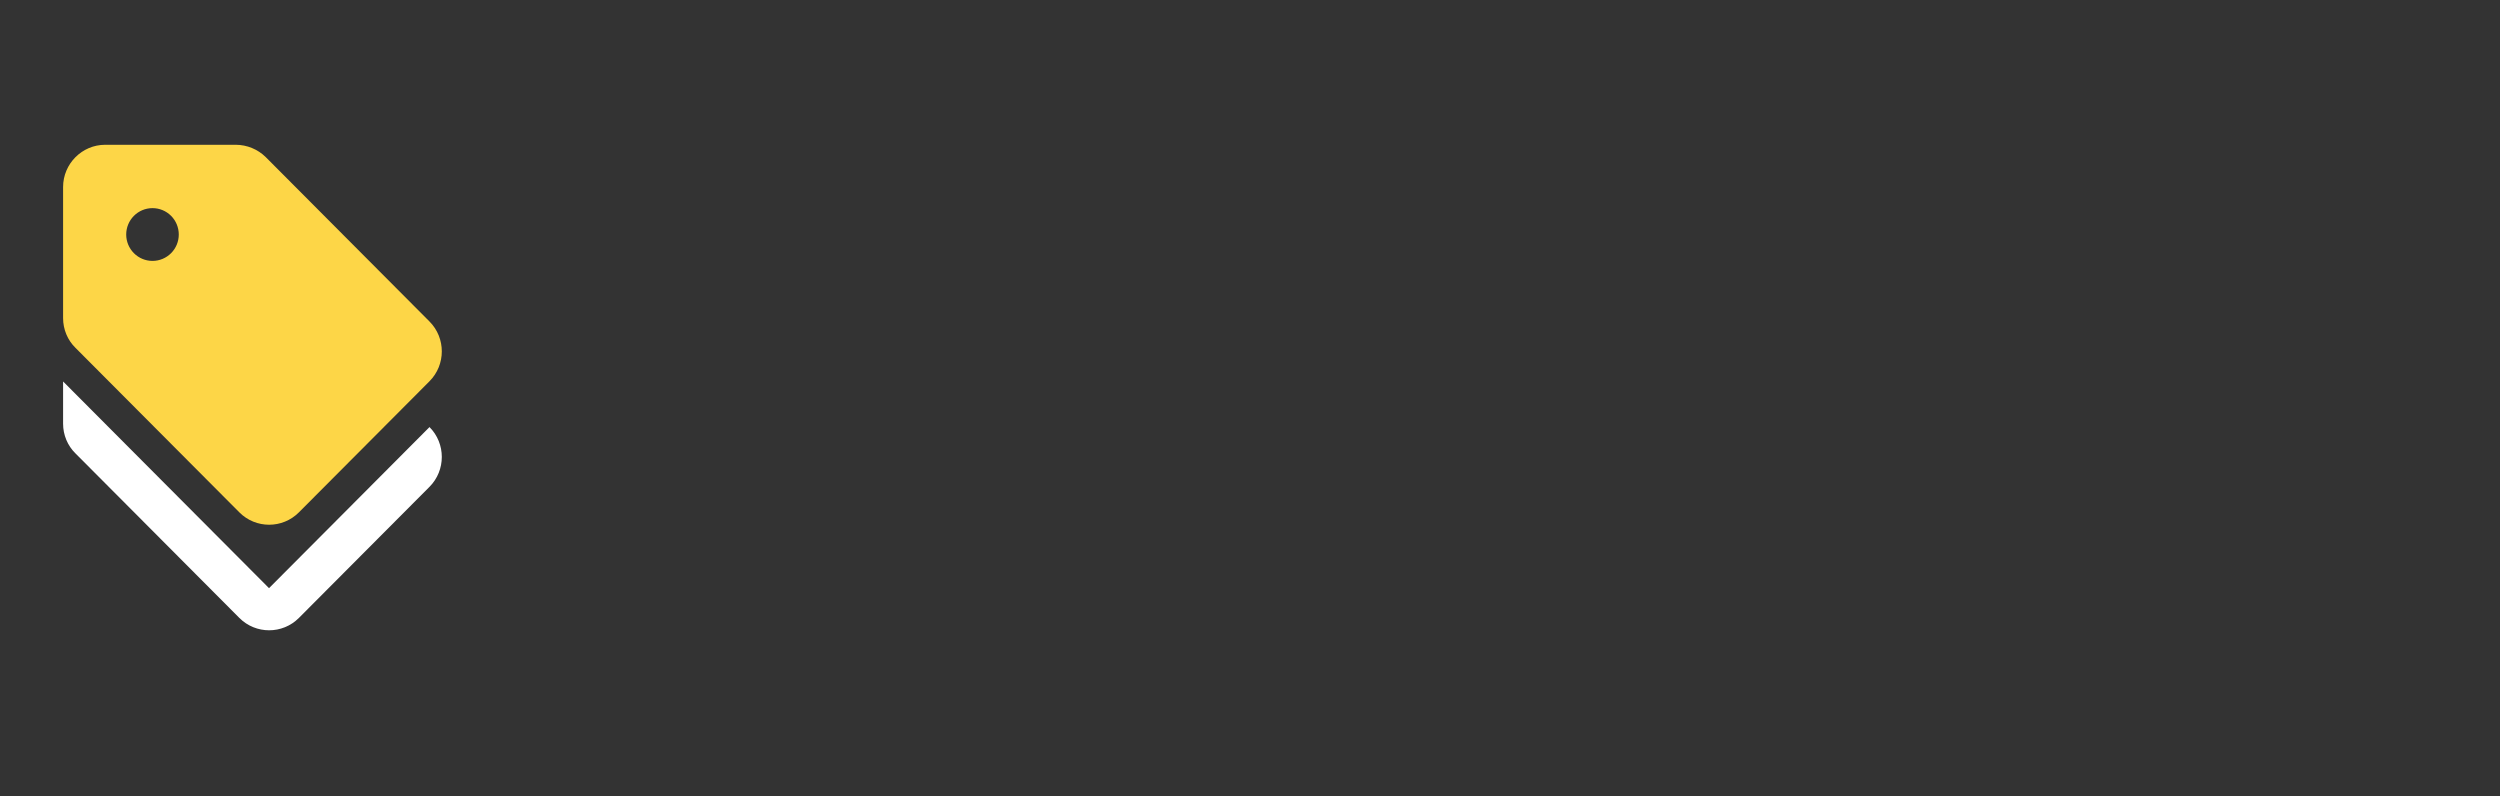 <svg width="135" height="43" viewBox="0 0 135 43" fill="none" xmlns="http://www.w3.org/2000/svg">
    <rect x="0" y="0" width="135" height="43" fill="#333333" stroke="none"/>
    <g>
        <!-- <path
            d="M47.2292 31.5542C45.1108 31.5542 43.2519 31.0955 41.6527 30.1782C40.0742 29.2608 38.8592 27.9474 38.0077 26.2378C37.1561 24.5282 36.7304 22.5268 36.7304 20.2335C36.7304 17.9401 37.1561 15.9491 38.0077 14.2604C38.8592 12.5508 40.0742 11.2373 41.6527 10.32C43.2519 9.40267 45.1108 8.944 47.2292 8.944C48.6 8.944 49.8877 9.15249 51.0923 9.56945C52.2969 9.96558 53.3665 10.5493 54.3011 11.3207C54.5711 11.5292 54.7581 11.7481 54.8619 11.9775C54.9658 12.2068 55.0177 12.4882 55.0177 12.8218C55.0177 13.2805 54.8931 13.6662 54.6438 13.9789C54.3946 14.2916 54.0935 14.448 53.7404 14.448C53.325 14.448 52.8992 14.3021 52.4631 14.0102C51.57 13.343 50.7392 12.8844 49.9708 12.6342C49.2023 12.3632 48.3508 12.2276 47.4161 12.2276C45.2561 12.2276 43.6154 12.9052 42.4938 14.2604C41.3931 15.6155 40.8427 17.6065 40.8427 20.2335C40.8427 22.8812 41.3931 24.8827 42.4938 26.2378C43.6154 27.593 45.2561 28.2705 47.4161 28.2705C48.3092 28.2705 49.1296 28.135 49.8773 27.864C50.6458 27.593 51.5077 27.1343 52.4631 26.488C52.6708 26.3629 52.8785 26.2587 53.0861 26.1753C53.2938 26.0919 53.5119 26.0502 53.7404 26.0502C54.0935 26.0502 54.3946 26.2065 54.6438 26.5193C54.8931 26.832 55.0177 27.2177 55.0177 27.6764C55.0177 27.9891 54.9658 28.2705 54.8619 28.5207C54.7581 28.7501 54.5711 28.969 54.3011 29.1775C53.3665 29.9488 52.2969 30.543 51.0923 30.96C49.8877 31.3561 48.6 31.5542 47.2292 31.5542ZM64.8302 31.5229C63.2725 31.5229 61.9018 31.1998 60.7179 30.5535C59.5548 29.9071 58.6514 28.9794 58.0075 27.7702C57.3637 26.561 57.0418 25.1537 57.0418 23.5484C57.0418 21.943 57.3637 20.5462 58.0075 19.3578C58.6514 18.1486 59.5548 17.2208 60.7179 16.5745C61.9018 15.9282 63.2725 15.6051 64.8302 15.6051C66.3879 15.6051 67.7483 15.9282 68.9114 16.5745C70.0952 17.2208 70.9987 18.1486 71.6218 19.3578C72.2656 20.5462 72.5875 21.943 72.5875 23.5484C72.5875 25.1537 72.2656 26.561 71.6218 27.7702C70.9987 28.9794 70.0952 29.9071 68.9114 30.5535C67.7483 31.1998 66.3879 31.5229 64.8302 31.5229ZM64.7991 28.4895C66.066 28.4895 67.0318 28.0725 67.6964 27.2385C68.361 26.4046 68.6933 25.1745 68.6933 23.5484C68.6933 21.943 68.361 20.7234 67.6964 19.8895C67.0318 19.0347 66.0764 18.6073 64.8302 18.6073C63.5841 18.6073 62.6183 19.0347 61.9329 19.8895C61.2683 20.7234 60.936 21.943 60.936 23.5484C60.936 25.1745 61.2683 26.4046 61.9329 27.2385C62.5975 28.0725 63.5529 28.4895 64.7991 28.4895ZM87.8277 15.6676C88.43 15.6676 88.9077 15.8344 89.2608 16.168C89.6139 16.5016 89.7904 16.9498 89.7904 17.5127V29.6465C89.7904 30.1886 89.6035 30.6264 89.2297 30.96C88.8766 31.2936 88.4093 31.4604 87.8277 31.4604C87.267 31.4604 86.8204 31.304 86.4881 30.9913C86.1558 30.6785 85.9897 30.2511 85.9897 29.7091V28.9273C85.512 29.7612 84.8681 30.4075 84.0581 30.8662C83.2481 31.304 82.3343 31.5229 81.3166 31.5229C77.5781 31.5229 75.7089 29.4172 75.7089 25.2058V17.5127C75.7089 16.9498 75.8854 16.5016 76.2385 16.168C76.5916 15.8344 77.0589 15.6676 77.6404 15.6676C78.2427 15.6676 78.7204 15.8344 79.0735 16.168C79.4266 16.5016 79.6031 16.9498 79.6031 17.5127V25.2371C79.6031 26.3212 79.8212 27.1239 80.2574 27.6451C80.6935 28.1663 81.3789 28.4269 82.3135 28.4269C83.3935 28.4269 84.2554 28.0725 84.8993 27.3636C85.5639 26.6339 85.8962 25.6749 85.8962 24.4865V17.5127C85.8962 16.9498 86.0727 16.5016 86.4258 16.168C86.7789 15.8344 87.2462 15.6676 87.8277 15.6676ZM102.598 15.6051C103.906 15.6051 105.069 15.9387 106.087 16.6058C107.126 17.273 107.925 18.2216 108.486 19.4516C109.068 20.6608 109.358 22.0577 109.358 23.6422C109.358 25.2267 109.068 26.6131 108.486 27.8015C107.925 28.9898 107.136 29.9071 106.118 30.5535C105.101 31.1998 103.927 31.5229 102.598 31.5229C101.518 31.5229 100.552 31.2936 99.7006 30.8349C98.8491 30.3762 98.1948 29.7404 97.7379 28.9273V35.3069C97.7379 35.849 97.5614 36.2764 97.2083 36.5891C96.8552 36.9018 96.3879 37.0582 95.8064 37.0582C95.2248 37.0582 94.7471 36.8914 94.3733 36.5578C94.0202 36.2242 93.8437 35.7864 93.8437 35.2444V17.5127C93.8437 16.9498 94.0098 16.5016 94.3421 16.168C94.6952 15.8344 95.1625 15.6676 95.7441 15.6676C96.3256 15.6676 96.7929 15.8344 97.146 16.168C97.4991 16.5016 97.6756 16.9498 97.6756 17.5127V18.2945C98.1325 17.4398 98.7868 16.783 99.6383 16.3244C100.511 15.8448 101.497 15.6051 102.598 15.6051ZM101.57 28.4895C102.795 28.4895 103.751 28.0725 104.436 27.2385C105.121 26.3838 105.464 25.185 105.464 23.6422C105.464 22.0577 105.121 20.8276 104.436 19.952C103.751 19.0764 102.795 18.6385 101.57 18.6385C100.324 18.6385 99.3579 19.0659 98.6725 19.9207C98.0079 20.7755 97.6756 21.9952 97.6756 23.5796C97.6756 25.1433 98.0079 26.3525 98.6725 27.2073C99.3579 28.0621 100.324 28.4895 101.57 28.4895ZM114.486 31.4604C113.925 31.4604 113.458 31.304 113.084 30.9913C112.731 30.6577 112.554 30.1886 112.554 29.584V10.9142C112.554 10.3096 112.731 9.85091 113.084 9.53818C113.458 9.22546 113.925 9.06909 114.486 9.06909C115.046 9.06909 115.514 9.22546 115.888 9.53818C116.261 9.85091 116.448 10.3096 116.448 10.9142V29.584C116.448 30.1886 116.261 30.6577 115.888 30.9913C115.514 31.304 115.046 31.4604 114.486 31.4604ZM131.088 16.7935C131.254 16.4182 131.472 16.1472 131.742 15.9804C132.033 15.7927 132.344 15.6989 132.676 15.6989C133.154 15.6989 133.58 15.8657 133.954 16.1993C134.348 16.512 134.546 16.9081 134.546 17.3876C134.546 17.617 134.483 17.8567 134.359 18.1069L125.854 35.9949C125.501 36.7038 124.951 37.0582 124.203 37.0582C123.725 37.0582 123.299 36.9018 122.926 36.5891C122.572 36.2972 122.396 35.9219 122.396 35.4633C122.396 35.2339 122.458 34.9733 122.583 34.6814L124.701 30.2095L118.907 18.1069C118.803 17.8984 118.751 17.6587 118.751 17.3876C118.751 16.9081 118.948 16.5016 119.343 16.168C119.758 15.8344 120.226 15.6676 120.745 15.6676C121.098 15.6676 121.42 15.7615 121.711 15.9491C122.001 16.1159 122.23 16.3869 122.396 16.7622L126.757 26.4255L131.088 16.7935Z"
            fill="rgb(253, 214, 71)" /> -->
        <path
            d="M14.527 31.761L3.407 20.599V22.88C3.407 23.484 3.646 24.065 4.078 24.487L12.926 33.369C13.812 34.258 15.254 34.258 16.14 33.369L23.193 26.289C24.079 25.399 24.079 23.951 23.193 23.062L14.527 31.761Z"
            fill="white" />
        <path
            d="M12.926 27.668C13.812 28.558 15.254 28.558 16.14 27.668L23.193 20.588C24.079 19.699 24.079 18.251 23.193 17.361L14.345 8.479C13.914 8.057 13.335 7.82 12.732 7.818H5.679C4.43 7.818 3.407 8.844 3.407 10.098V17.179C3.407 17.783 3.646 18.365 4.078 18.786L12.926 27.668ZM8.235 11.239C8.611 11.239 8.972 11.389 9.239 11.656C9.505 11.923 9.654 12.286 9.654 12.664C9.654 13.042 9.505 13.404 9.239 13.671C8.972 13.939 8.611 14.089 8.235 14.089C7.858 14.089 7.497 13.939 7.231 13.671C6.965 13.404 6.815 13.042 6.815 12.664C6.815 12.286 6.965 11.923 7.231 11.656C7.497 11.389 7.858 11.239 8.235 11.239Z"
            fill="rgb(253, 214, 71)" />
    </g>
</svg>